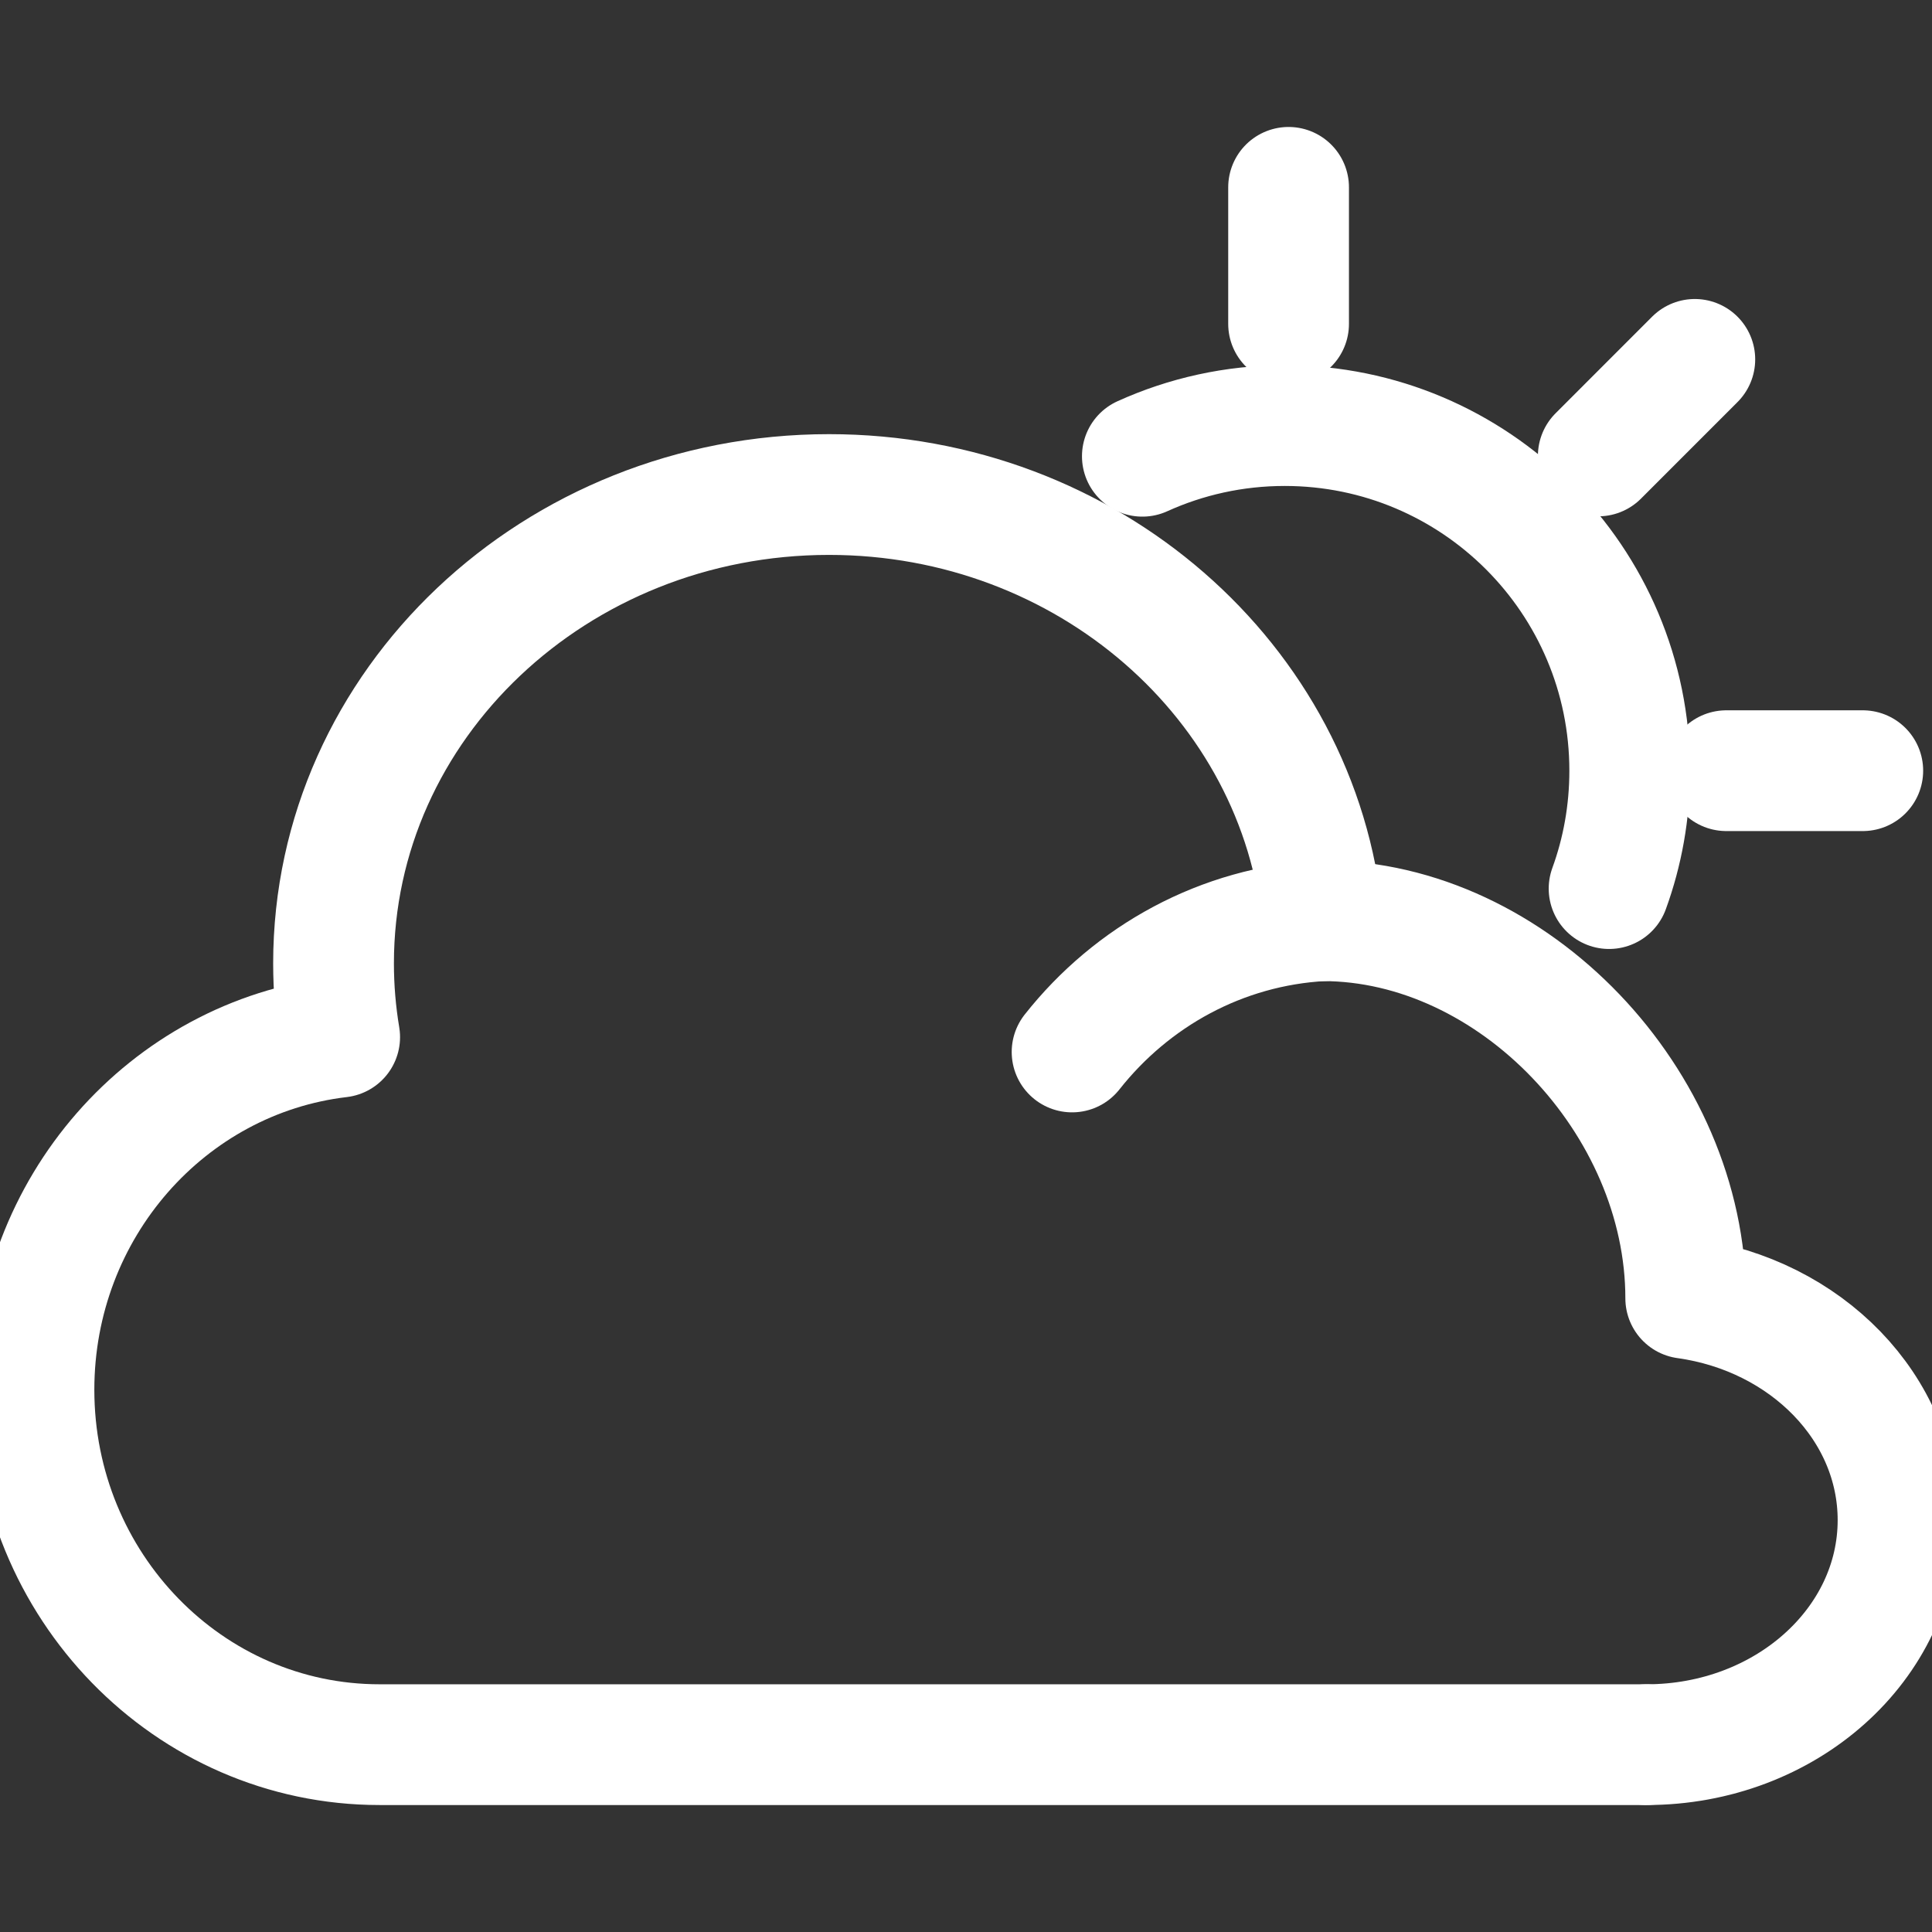 <?xml version="1.0" ?><!DOCTYPE svg  PUBLIC '-//W3C//DTD SVG 1.1//EN'  'http://www.w3.org/Graphics/SVG/1.1/DTD/svg11.dtd'><svg enable-background="new 0 0 64 64" height="64px" id="Layer_1" version="1.1" viewBox="0 0 64 64" width="64px" xml:space="preserve" xmlns="http://www.w3.org/2000/svg" xmlns:xlink="http://www.w3.org/1999/xlink"><rect x="0" y="0" width="64" height="64" fill="#333333" stroke="none"/><g><g><path d="    M54.545,57.794c4.602,0,8.33-3.33,8.33-7.438c0-3.715-3.049-6.793-7.033-7.348l0,0c0-6.494-5.707-12.508-12.029-12.508    c-0.205,0,0.199-0.01,0,0c-3.35,0.181-6.316,1.837-8.299,4.348" fill="none" stroke="#ffffff" stroke-linecap="round" stroke-linejoin="round" stroke-miterlimit="10" stroke-width="4"/><path d="    M43.812,30.501c-0.754-7.915-7.787-14.119-16.349-14.119c-9.065,0-16.414,6.952-16.414,15.531c0,0.832,0.07,1.649,0.203,2.443l0,0    C5.552,35.03,1.125,40.003,1.125,46.038c0,6.49,5.126,11.756,11.449,11.756h41.97" fill="none" stroke="#ffffff" stroke-linecap="round" stroke-linejoin="round" stroke-miterlimit="10" stroke-width="4"/></g><path d="   M37.842,15.114c1.438-0.652,3.035-1.016,4.715-1.016c6.314,0,11.43,5.119,11.43,11.432c0,1.371-0.24,2.688-0.684,3.906" fill="none" stroke="#ffffff" stroke-linecap="round" stroke-linejoin="round" stroke-miterlimit="10" stroke-width="4"/><line fill="none" stroke="#ffffff" stroke-linecap="round" stroke-linejoin="round" stroke-miterlimit="10" stroke-width="4" x1="42.686" x2="42.686" y1="6.206" y2="10.728"/><line fill="none" stroke="#ffffff" stroke-linecap="round" stroke-linejoin="round" stroke-miterlimit="10" stroke-width="4" x1="61.707" x2="57.186" y1="25.53" y2="25.53"/><line fill="none" stroke="#ffffff" stroke-linecap="round" stroke-linejoin="round" stroke-miterlimit="10" stroke-width="4" x1="56.143" x2="52.945" y1="11.905" y2="15.104"/></g></svg>